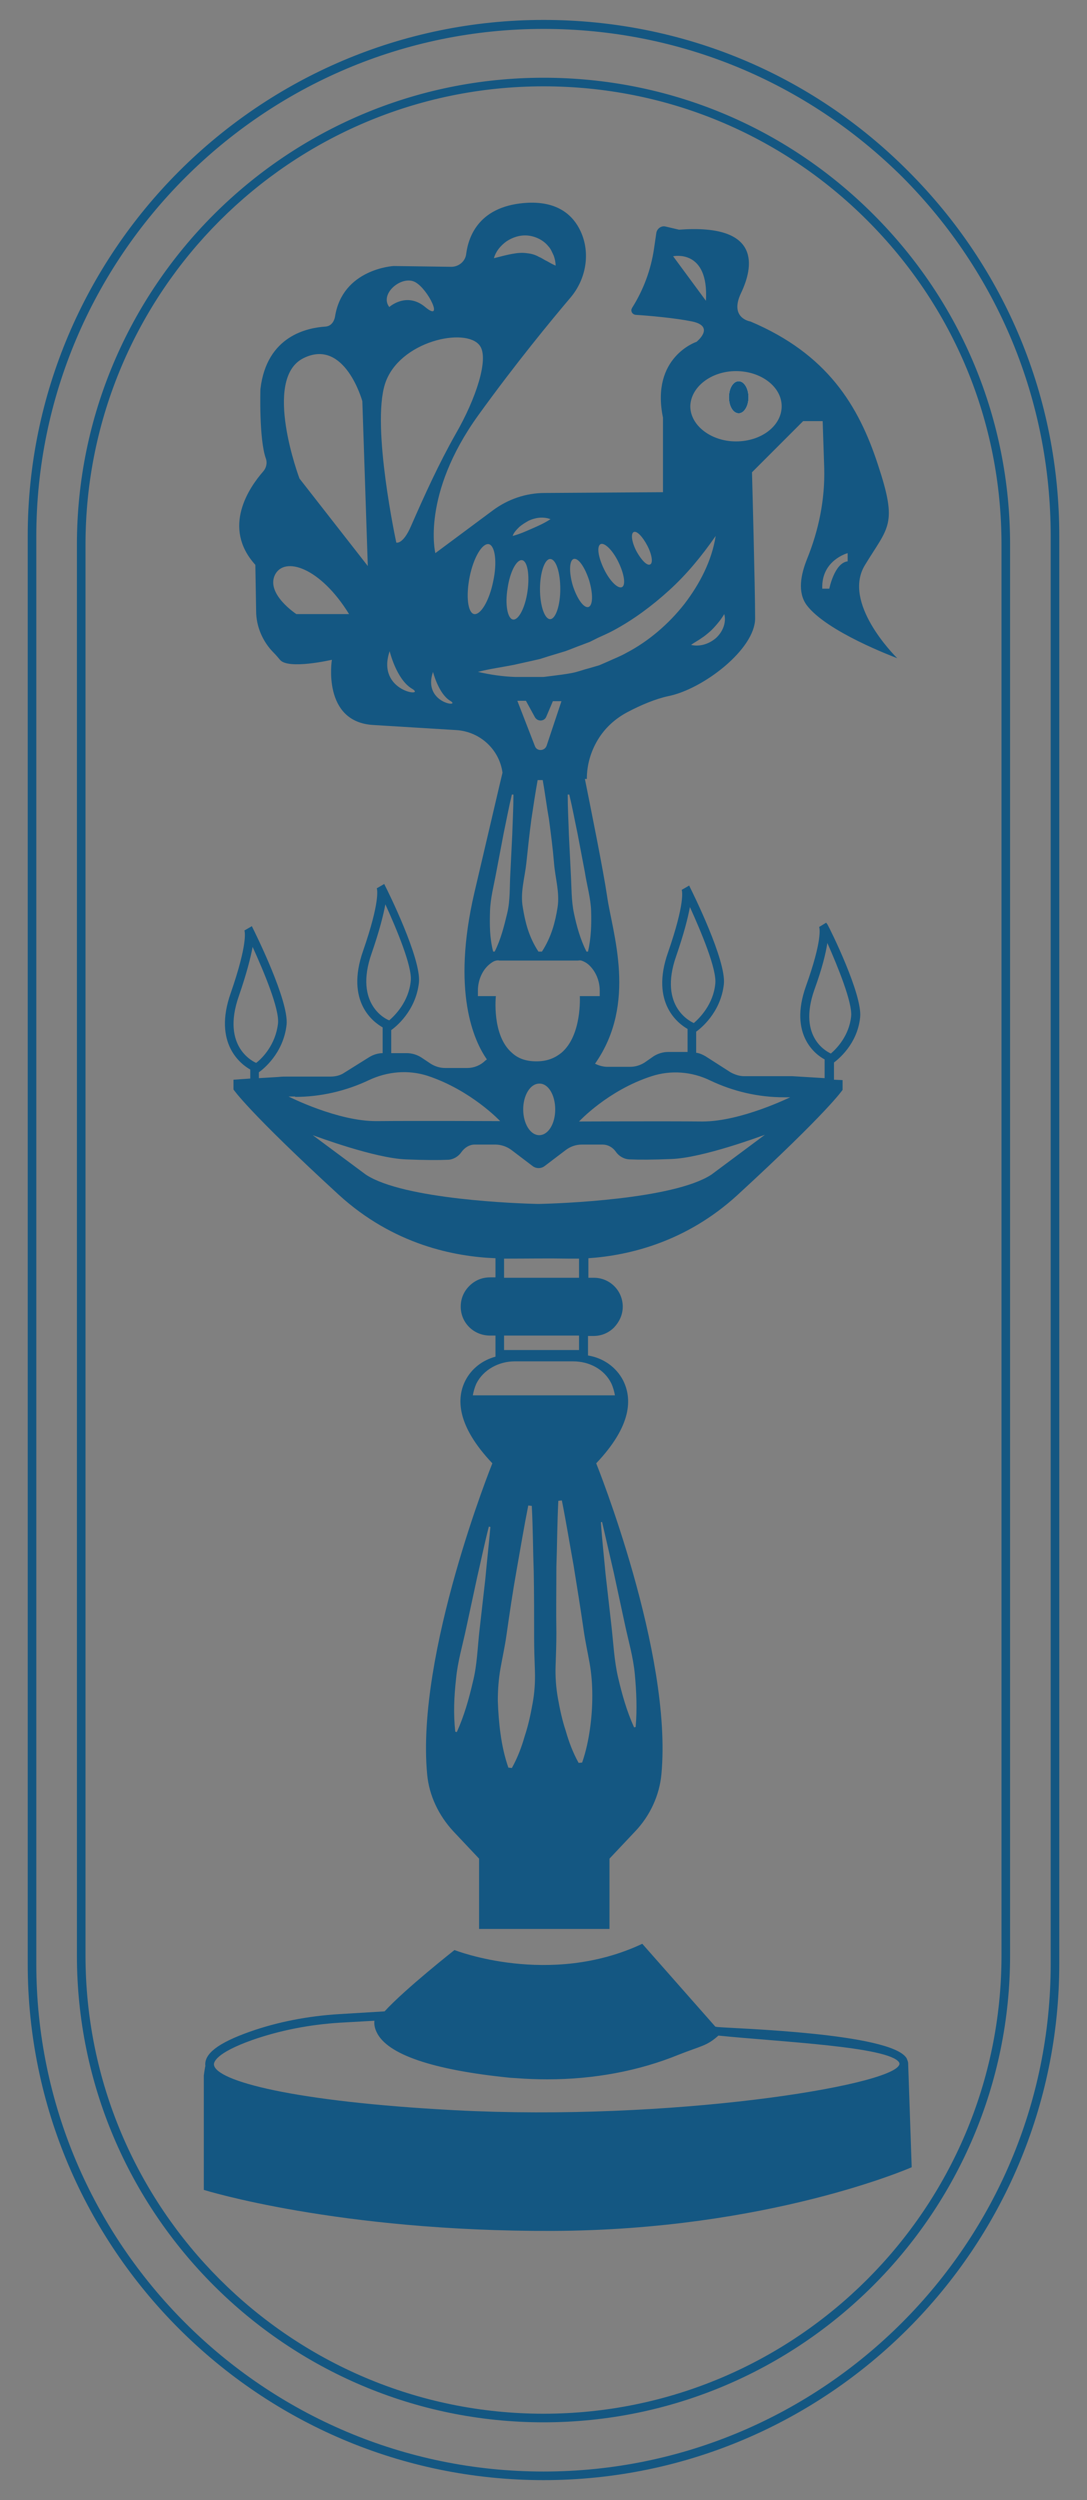 <?xml version="1.0" encoding="utf-8"?>
<!-- Generator: Adobe Illustrator 23.0.1, SVG Export Plug-In . SVG Version: 6.00 Build 0)  -->
<svg version="1.1" id="Layer_1" xmlns="http://www.w3.org/2000/svg" xmlns:xlink="http://www.w3.org/1999/xlink" x="0px" y="0px"
	 viewBox="0 0 27.84 64" style="enable-background:new 0 0 27.84 64;" xml:space="preserve">
<rect x="0" y="0" width="27.84" height="64" fill="#808080" stroke="none"/>
<style type="text/css">
	.st0{opacity:0.45;fill:#FFFFFF;}
	.st1{opacity:0.44;fill:#FFFFFF;}
	.st2{fill:#145782;}
	.st3{fill:none;}
</style>
<g>
	<path class="st0" d="M19.17,10.17c0,0.22-0.11,0.41-0.25,0.41c-0.14,0-0.25-0.18-0.25-0.41c0-0.23,0.11-0.41,0.25-0.41
		C19.06,9.76,19.17,9.95,19.17,10.17z"/>
	<path class="st1" d="M19.17,10.17c0,0.22-0.11,0.41-0.25,0.41c-0.14,0-0.25-0.18-0.25-0.41c0-0.23,0.11-0.41,0.25-0.41
		C19.06,9.76,19.17,9.95,19.17,10.17z"/>
	<path class="st2" d="M19.17,10.17c0,0.22-0.11,0.41-0.25,0.41c-0.14,0-0.25-0.18-0.25-0.41c0-0.23,0.11-0.41,0.25-0.41
		C19.06,9.76,19.17,9.95,19.17,10.17z"/>
	<g>
		<path class="st2" d="M12.71,24.58h0.08C12.77,24.57,12.74,24.57,12.71,24.58z M14.8,24.58h0.08
			C14.84,24.57,14.82,24.57,14.8,24.58z"/>
		<path class="st2" d="M21.16,23.62l-0.18,0.11l0,0c0.01,0.03,0.09,0.32-0.34,1.52c-0.44,1.24,0.25,1.75,0.48,1.87v0.48l-0.82-0.05
			c-0.01,0-0.03,0-0.04,0h-1.2c-0.12,0-0.24-0.04-0.35-0.1l-0.64-0.41c-0.07-0.04-0.15-0.08-0.24-0.09v-0.54
			c0.1-0.07,0.63-0.48,0.71-1.22c0.06-0.61-0.8-2.34-0.88-2.5c0-0.01-0.01-0.02-0.01-0.02l-0.19,0.11c0,0,0,0,0,0
			c0.01,0.03,0.09,0.33-0.35,1.6c-0.46,1.3,0.27,1.83,0.5,1.96v0.59h-0.5c-0.13,0-0.26,0.04-0.37,0.11l-0.23,0.16
			c-0.11,0.07-0.24,0.11-0.37,0.11h-0.58c-0.11,0-0.22-0.03-0.32-0.08c1.09-1.55,0.44-3.36,0.31-4.28c-0.1-0.68-0.41-2.21-0.57-3.01
			h0.05c0-0.36,0.1-0.7,0.28-1c0.18-0.3,0.44-0.54,0.76-0.71c0.34-0.18,0.72-0.34,1.05-0.41c0.89-0.18,2.22-1.2,2.22-1.99
			c0-0.78-0.08-3.74-0.08-3.74l1.31-1.31h0.5l0.04,1.21c0.02,0.8-0.14,1.58-0.44,2.32c-0.16,0.4-0.25,0.85-0.01,1.18
			c0.51,0.68,2.22,1.32,2.32,1.36c-0.09-0.09-1.41-1.42-0.83-2.38c0.6-0.99,0.85-1.02,0.34-2.56c-0.5-1.54-1.31-2.85-3.27-3.68
			c0,0-0.55-0.08-0.24-0.73c0.31-0.65,0.55-1.78-1.59-1.62l-0.34-0.08c-0.11-0.03-0.22,0.05-0.24,0.16l-0.06,0.41
			c-0.08,0.54-0.27,1.05-0.56,1.51c-0.01,0.02-0.02,0.04-0.02,0.06c0,0.06,0.04,0.11,0.11,0.12c0.33,0.02,1.01,0.08,1.45,0.17
			c0.6,0.13,0.11,0.52,0.11,0.52s-1.18,0.39-0.86,1.94v1.91l-3.03,0.02c-0.48,0-0.94,0.16-1.32,0.44l-1.48,1.1
			c0,0-0.37-1.49,1.1-3.53c0.96-1.33,1.86-2.42,2.36-3.01c0.4-0.47,0.52-1.14,0.26-1.7c-0.19-0.41-0.58-0.76-1.34-0.73
			c-1.25,0.06-1.53,0.85-1.59,1.31c-0.02,0.19-0.19,0.33-0.38,0.33l-1.48-0.02c0,0-1.31,0.07-1.5,1.3C8.55,8.26,8.46,8.35,8.34,8.36
			c-0.46,0.03-1.51,0.23-1.67,1.6c0,0-0.04,1.28,0.14,1.78c0.04,0.11,0.01,0.24-0.07,0.33c-0.35,0.4-1.07,1.43-0.2,2.39l0.02,1.18
			c0,0.4,0.17,0.79,0.45,1.07c0.06,0.06,0.11,0.12,0.16,0.18c0.21,0.26,1.33,0,1.33,0s-0.26,1.6,1.07,1.67
			c0.65,0.04,1.46,0.09,2.12,0.13c0.61,0.04,1.1,0.5,1.18,1.09c-0.09,0.37-0.28,1.2-0.72,3.07c-0.59,2.54-0.01,3.8,0.32,4.27
			c-0.01,0.01-0.03,0.02-0.04,0.03c-0.12,0.12-0.29,0.19-0.46,0.19H11.4c-0.13,0-0.26-0.04-0.37-0.11l-0.24-0.16
			c-0.11-0.07-0.24-0.11-0.37-0.11h-0.4v-0.59c0.1-0.07,0.63-0.48,0.71-1.22c0.06-0.61-0.8-2.35-0.88-2.5
			c0-0.01-0.01-0.02-0.01-0.02l-0.19,0.11c0,0,0,0,0,0c0.01,0.03,0.09,0.33-0.35,1.6c-0.46,1.31,0.27,1.83,0.5,1.96v0.66
			c-0.12,0-0.24,0.04-0.34,0.1l-0.64,0.4c-0.1,0.07-0.23,0.1-0.35,0.1h-1.1c-0.08,0-0.16,0-0.24,0.01L6.63,27.6v-0.15
			c0.1-0.07,0.63-0.48,0.71-1.22c0.06-0.61-0.8-2.34-0.88-2.5c0-0.01-0.01-0.02-0.01-0.02l-0.19,0.11c0,0,0,0,0,0
			c0.01,0.03,0.09,0.33-0.35,1.6c-0.46,1.3,0.27,1.83,0.5,1.96v0.23l-0.43,0.03v0.25c0,0,0.36,0.55,2.69,2.69
			c1.41,1.29,2.98,1.59,4.02,1.63v0.49h-0.14c-0.21,0-0.39,0.08-0.53,0.22c-0.14,0.14-0.22,0.32-0.22,0.53
			c0,0.41,0.33,0.74,0.75,0.74h0.14v0.54c-0.33,0.09-0.61,0.3-0.77,0.61c-0.23,0.45-0.23,1.15,0.69,2.12c0,0-1.96,4.86-1.67,7.96
			c0.05,0.55,0.3,1.06,0.67,1.46l0.66,0.7v1.8h3.34v-1.8l0.66-0.7c0.38-0.4,0.62-0.92,0.67-1.46c0.29-3.1-1.67-7.96-1.67-7.96
			c0.92-0.97,0.92-1.66,0.69-2.12c-0.18-0.35-0.52-0.58-0.9-0.64v-0.5h0.14c0.21,0,0.39-0.08,0.53-0.22
			c0.13-0.14,0.22-0.32,0.22-0.53c0-0.41-0.33-0.74-0.74-0.74h-0.14v-0.5c1.03-0.07,2.5-0.41,3.82-1.62
			c2.33-2.14,2.69-2.69,2.69-2.69v-0.25l-0.22-0.01v-0.44c0.09-0.07,0.6-0.46,0.67-1.16c0.06-0.58-0.76-2.24-0.84-2.38
			C21.17,23.64,21.17,23.63,21.16,23.62z M21.71,14.16v0.21c-0.34,0.04-0.47,0.7-0.47,0.7h-0.18
			C21.03,14.34,21.71,14.16,21.71,14.16z M7.59,15.72c0,0-0.78-0.51-0.55-1c0.24-0.49,1.16-0.2,1.9,1H7.59z M7.67,12.25
			c0,0-0.96-2.55,0.1-3.08c1.06-0.53,1.51,1.1,1.51,1.1l0.14,4.22L7.67,12.25z M12.97,6.18c0.15-0.1,0.34-0.17,0.55-0.15
			c0.2,0.02,0.4,0.12,0.52,0.27c0.07,0.07,0.1,0.16,0.14,0.24c0.03,0.08,0.05,0.17,0.05,0.26C14.14,6.76,14.07,6.72,14,6.68
			c-0.07-0.03-0.13-0.08-0.19-0.1c-0.12-0.07-0.23-0.09-0.33-0.1C13.26,6.45,13,6.52,12.65,6.61C12.7,6.43,12.82,6.29,12.97,6.18z
			 M10.63,7.22c0.34,0.18,0.75,1.05,0.26,0.64c-0.48-0.4-0.92,0-0.92,0C9.71,7.52,10.29,7.04,10.63,7.22z M9.86,9.83
			c0.35-1.1,2.08-1.47,2.43-0.98c0.24,0.33-0.1,1.36-0.62,2.26c-0.43,0.76-0.79,1.55-1.14,2.35c-0.21,0.49-0.38,0.43-0.38,0.43
			S9.51,10.93,9.86,9.83z M9.98,16.67c0,0,0.17,0.72,0.57,0.96C10.95,17.86,9.62,17.72,9.98,16.67z M11.09,17.2
			c0,0,0.14,0.56,0.44,0.74C11.84,18.12,10.81,18.01,11.09,17.2z M6.56,27.21c-0.04-0.02-0.91-0.39-0.44-1.72
			c0.2-0.58,0.3-0.98,0.35-1.25c0.29,0.64,0.69,1.59,0.65,1.96C7.06,26.74,6.72,27.09,6.56,27.21L6.56,27.21z M12.43,40.42
			l-0.15,1.32c-0.05,0.44-0.06,0.89-0.17,1.32c-0.1,0.43-0.22,0.86-0.41,1.28l-0.04-0.01c-0.05-0.46-0.03-0.9,0.02-1.35
			c0.04-0.44,0.17-0.87,0.26-1.3l0.28-1.3c0.1-0.43,0.19-0.87,0.3-1.3l0.04,0.01C12.52,39.54,12.47,39.98,12.43,40.42z M15.42,38.96
			c0.1,0.43,0.2,0.87,0.3,1.3l0.28,1.3c0.09,0.43,0.22,0.86,0.26,1.31c0.04,0.44,0.06,0.89,0.02,1.34l-0.04,0.01
			c-0.19-0.42-0.31-0.85-0.41-1.28c-0.1-0.43-0.12-0.88-0.17-1.32l-0.15-1.32c-0.04-0.44-0.09-0.88-0.12-1.33L15.42,38.96z
			 M17.32,24.47c0.2-0.58,0.3-0.98,0.35-1.25c0.29,0.64,0.69,1.59,0.65,1.96c-0.05,0.53-0.4,0.88-0.55,1.01l0,0
			C17.73,26.17,16.85,25.8,17.32,24.47z M15.14,23.33c0.01,0.34,0,0.68-0.08,1.03l-0.02,0l-0.02,0c-0.16-0.32-0.25-0.65-0.32-0.98
			s-0.06-0.67-0.08-1.01l-0.05-1.01c-0.01-0.34-0.03-0.68-0.03-1.02l0.02,0l0.02,0c0.08,0.33,0.14,0.66,0.21,0.99l0.19,1
			C15.03,22.66,15.13,22.99,15.14,23.33z M18.33,16.34c-0.18,0.15-0.41,0.22-0.63,0.17c0.09-0.07,0.18-0.11,0.26-0.17
			c0.08-0.05,0.15-0.11,0.22-0.17c0.07-0.06,0.13-0.13,0.19-0.2c0.06-0.07,0.12-0.15,0.18-0.25C18.61,15.95,18.5,16.19,18.33,16.34z
			 M17.24,6.56c0,0,0.92-0.2,0.84,1.14L17.24,6.56z M18.85,9.5c0.64,0,1.17,0.4,1.17,0.9c0,0.5-0.52,0.9-1.17,0.9
			c-0.64,0-1.17-0.41-1.17-0.9C17.69,9.91,18.21,9.5,18.85,9.5z M16.23,13.62c0.08-0.04,0.23,0.12,0.35,0.35
			c0.12,0.23,0.15,0.45,0.07,0.48c-0.08,0.04-0.23-0.12-0.35-0.34C16.18,13.88,16.15,13.66,16.23,13.62z M15.38,13.93
			c0.1-0.05,0.31,0.15,0.46,0.46s0.19,0.59,0.09,0.64c-0.1,0.05-0.31-0.15-0.46-0.46S15.28,13.99,15.38,13.93z M14.69,14.31
			c0.12-0.04,0.29,0.21,0.4,0.55c0.1,0.34,0.1,0.64-0.02,0.68c-0.12,0.03-0.29-0.21-0.4-0.55C14.57,14.65,14.58,14.35,14.69,14.31z
			 M14.35,15.08c0,0.42-0.12,0.77-0.26,0.77c-0.14,0-0.26-0.34-0.26-0.77c0-0.42,0.12-0.77,0.26-0.77
			C14.24,14.31,14.35,14.65,14.35,15.08z M13.3,13.49c0.07-0.06,0.15-0.11,0.24-0.16c0.17-0.08,0.37-0.11,0.56-0.04
			c-0.17,0.11-0.31,0.17-0.47,0.24c-0.16,0.07-0.31,0.14-0.5,0.19C13.16,13.63,13.23,13.56,13.3,13.49z M13,15.06
			c0.06-0.42,0.23-0.74,0.37-0.72c0.14,0.02,0.2,0.38,0.14,0.8c-0.06,0.42-0.23,0.74-0.37,0.72C13,15.84,12.93,15.48,13,15.06z
			 M12.03,14.76c0.1-0.49,0.32-0.86,0.49-0.83c0.16,0.04,0.22,0.46,0.11,0.96c-0.1,0.49-0.32,0.86-0.49,0.83
			C11.98,15.68,11.93,15.26,12.03,14.76z M12.24,17.2c0.31-0.08,0.62-0.12,0.92-0.18l0.45-0.1l0.22-0.05l0.22-0.07
			c0.14-0.04,0.29-0.09,0.43-0.13c0.14-0.05,0.28-0.11,0.42-0.16l0.21-0.08l0.2-0.1c0.13-0.06,0.27-0.12,0.4-0.19
			c0.52-0.28,0.99-0.63,1.43-1.03c0.44-0.4,0.83-0.87,1.19-1.39c-0.1,0.64-0.41,1.23-0.8,1.74c-0.4,0.51-0.92,0.96-1.5,1.26
			c-0.14,0.08-0.3,0.14-0.45,0.21l-0.23,0.1l-0.24,0.07c-0.16,0.04-0.31,0.1-0.47,0.13c-0.16,0.03-0.32,0.05-0.48,0.07
			c-0.08,0.01-0.16,0.02-0.24,0.03l-0.24,0l-0.48,0C12.87,17.32,12.55,17.27,12.24,17.2z M14,19.09c-0.05,0.14-0.25,0.15-0.3,0.01
			l-0.45-1.16h0.22l0.23,0.42c0.07,0.12,0.24,0.11,0.29-0.01l0.17-0.4h0.22L14,19.09z M14.28,23.23c-0.06,0.38-0.16,0.76-0.4,1.13
			h-0.09c-0.25-0.38-0.34-0.76-0.4-1.13c-0.07-0.38,0.05-0.76,0.09-1.13c0.04-0.38,0.08-0.76,0.13-1.13c0.05-0.33,0.1-0.67,0.16-1
			h0.13c0.06,0.33,0.1,0.67,0.16,1c0.05,0.38,0.1,0.76,0.13,1.13C14.22,22.48,14.34,22.85,14.28,23.23z M12.55,23.33
			c0.01-0.34,0.1-0.67,0.16-1l0.19-1c0.07-0.33,0.13-0.66,0.21-0.99l0.04,0c0,0.34-0.02,0.68-0.03,1.02l-0.05,1.01
			c-0.02,0.34,0,0.68-0.08,1.01s-0.16,0.66-0.32,0.98l-0.02,0l-0.02,0C12.54,24.01,12.54,23.67,12.55,23.33z M12.24,25.5v-0.14
			c0-0.25,0.1-0.51,0.29-0.67c0.06-0.05,0.12-0.09,0.18-0.1c0.03-0.01,0.06-0.01,0.08,0h2.02c0.02-0.01,0.04-0.01,0.08,0
			c0.06,0.02,0.12,0.05,0.18,0.1c0.19,0.17,0.29,0.42,0.29,0.67v0.14h-0.51c0,0,0.06,1-0.47,1.45c-0.16,0.13-0.36,0.22-0.64,0.22
			s-0.48-0.08-0.63-0.22c-0.52-0.45-0.41-1.45-0.41-1.45H12.24z M14.22,28.4c0,0.37-0.18,0.66-0.41,0.66c-0.23,0-0.41-0.3-0.41-0.66
			c0-0.36,0.18-0.66,0.41-0.66C14.04,27.73,14.22,28.03,14.22,28.4z M9.52,24.4c0.2-0.58,0.3-0.98,0.35-1.25
			c0.29,0.64,0.69,1.59,0.65,1.96c-0.05,0.53-0.4,0.88-0.55,1.01l0,0C9.92,26.11,9.05,25.73,9.52,24.4z M7.56,28.08
			c0.65,0,1.3-0.15,1.89-0.43c0.47-0.22,1-0.27,1.5-0.11c1.12,0.37,1.86,1.16,1.86,1.16s-2.16-0.01-3.16,0
			c-1,0.01-2.26-0.63-2.26-0.63H7.56z M13.64,43.61c-0.05,0.28-0.11,0.56-0.2,0.83c-0.08,0.28-0.18,0.55-0.33,0.82l-0.09-0.01
			c-0.1-0.29-0.16-0.57-0.2-0.86c-0.04-0.28-0.06-0.57-0.07-0.85c0-0.28,0.02-0.56,0.07-0.84c0.05-0.28,0.11-0.55,0.15-0.83
			c0.08-0.56,0.16-1.11,0.26-1.67c0.1-0.56,0.19-1.11,0.3-1.66l0.09,0.01c0.03,0.56,0.03,1.13,0.05,1.69
			c0.01,0.56,0.01,1.12,0.01,1.69c0,0.28,0.01,0.56,0.02,0.84C13.71,43.06,13.69,43.34,13.64,43.61z M15.11,44.26
			c-0.04,0.28-0.1,0.57-0.2,0.86l-0.09,0.01c-0.15-0.27-0.25-0.54-0.33-0.82c-0.09-0.27-0.15-0.55-0.2-0.83
			c-0.05-0.28-0.07-0.56-0.06-0.84c0.01-0.28,0.02-0.56,0.02-0.84c-0.01-0.56,0-1.12,0-1.69c0.02-0.56,0.02-1.12,0.05-1.69
			l0.09-0.01c0.11,0.55,0.2,1.11,0.3,1.66c0.09,0.56,0.18,1.11,0.26,1.67c0.04,0.28,0.1,0.55,0.15,0.83
			c0.05,0.28,0.07,0.56,0.07,0.84C15.17,43.7,15.15,43.98,15.11,44.26z M15.66,35.42c0.04,0.09,0.07,0.19,0.09,0.3h-3.64
			c0.02-0.11,0.05-0.21,0.09-0.3c0.18-0.36,0.58-0.57,0.98-0.57h1.5C15.09,34.85,15.48,35.05,15.66,35.42z M14.83,34.19v0.37h-1.92
			v-0.37H14.83z M12.91,32.7v-0.48h0.08c0.52,0,1.05-0.01,1.57,0c0.09,0,0.18,0,0.27,0v0.49H12.91z M18.22,30.07
			c-0.98,0.64-3.94,0.74-4.4,0.75c-0.01,0-0.02,0-0.02,0c-0.01,0-0.02,0-0.04,0c-0.46-0.01-3.42-0.11-4.39-0.75l-1.36-1.01
			c0.09,0.03,1.58,0.59,2.39,0.62c0.49,0.02,0.85,0.02,1.06,0.01c0.14,0,0.28-0.08,0.36-0.2c0.08-0.11,0.2-0.19,0.34-0.19h0.52
			c0.15,0,0.3,0.05,0.42,0.14l0.54,0.41c0.09,0.07,0.22,0.07,0.31,0l0.54-0.41c0.12-0.09,0.26-0.14,0.42-0.14h0.52
			c0.14,0,0.26,0.07,0.34,0.18c0.08,0.12,0.22,0.2,0.37,0.2c0.22,0.01,0.58,0.01,1.06-0.01c0.81-0.03,2.3-0.59,2.39-0.62
			L18.22,30.07z M17.99,28.71c-1-0.01-3.16,0-3.16,0s0.74-0.8,1.86-1.16c0.49-0.16,1.03-0.12,1.5,0.11
			c0.59,0.28,1.23,0.43,1.89,0.43h0.16C20.25,28.08,18.99,28.71,17.99,28.71z M21.8,26.01c-0.05,0.51-0.38,0.84-0.52,0.96l0,0
			c-0.04-0.02-0.87-0.37-0.42-1.64c0.2-0.55,0.29-0.93,0.33-1.19C21.46,24.75,21.83,25.66,21.8,26.01z"/>
	</g>
	<g>
		<path class="st2" d="M21.12,27.61v0.14h0.21v-0.13L21.12,27.61z"/>
	</g>
	<polygon class="st2" points="21.34,27.63 21.34,27.76 21.12,27.76 21.12,27.61 	"/>
	<g>
		<path class="st2" d="M23.26,52.84v-0.01c0-0.05-0.02-0.09-0.04-0.14c-0.39-0.65-4.43-0.76-4.85-0.8l-0.05-0.01l0,0l-1.87-2.12
			c-2.38,1.12-4.81,0.16-4.81,0.16s-1.27,1-1.79,1.57l-1.16,0.07c-0.81,0.05-1.58,0.2-2.29,0.45c-0.82,0.29-1.18,0.57-1.14,0.88
			c-0.01,0.02-0.04,0.24-0.04,0.24v2.93c0,0,3.42,1.07,8.94,1.05c5.53-0.02,9.19-1.63,9.19-1.63L23.26,52.84z M23.03,52.86
			c-0.22,0.54-5.87,1.45-11.39,1.16c-4.15-0.22-6.1-0.75-6.16-1.16c-0.01-0.06,0.03-0.3,0.99-0.64c0.69-0.24,1.44-0.39,2.23-0.44
			l0.89-0.05c-0.01,0.08,0,0.18,0.06,0.3c0.27,0.56,1.42,0.96,3.42,1.16l0.16,0.01c0.26,0.02,0.53,0.03,0.79,0.03
			c1.18,0,2.33-0.21,3.36-0.63c0.58-0.23,0.72-0.22,1.02-0.49c1.56,0.16,4.38,0.28,4.63,0.69C23.04,52.83,23.04,52.85,23.03,52.86z"
			/>
	</g>
	<path class="st3" d="M13.8,30.62c-0.01,0-0.02,0-0.04,0"/>
	<path class="st2" d="M12.79,24.58h-0.08C12.74,24.57,12.77,24.57,12.79,24.58z"/>
	<path class="st2" d="M14.88,24.58H14.8C14.82,24.57,14.84,24.57,14.88,24.58z"/>
	<g>
		<path class="st2" d="M13.92,63.49c-7.28,0-13.21-5.93-13.21-13.21V13.72c0-7.28,5.93-13.21,13.21-13.21
			c3.53,0,6.85,1.37,9.34,3.87c2.5,2.5,3.87,5.81,3.87,9.34v36.55C27.13,57.56,21.2,63.49,13.92,63.49z M13.92,0.74
			c-7.16,0-12.99,5.83-12.99,12.99v36.55c0,7.16,5.83,12.99,12.99,12.99s12.99-5.83,12.99-12.99V13.72c0-3.47-1.35-6.73-3.8-9.19
			C20.65,2.09,17.39,0.74,13.92,0.74z M13.92,62.01c-6.59,0-11.95-5.36-11.95-11.95V13.94c0-6.59,5.36-11.95,11.95-11.95
			c3.19,0,6.19,1.24,8.45,3.5c2.26,2.26,3.5,5.26,3.5,8.45v36.12C25.87,56.65,20.51,62.01,13.92,62.01z M13.92,2.21
			c-6.47,0-11.73,5.26-11.73,11.73v36.12c0,6.47,5.26,11.73,11.73,11.73c6.47,0,11.73-5.26,11.73-11.73V13.94
			c0-3.14-1.22-6.08-3.44-8.3C20,3.43,17.05,2.21,13.92,2.21z"/>
	</g>
</g>
</svg>
